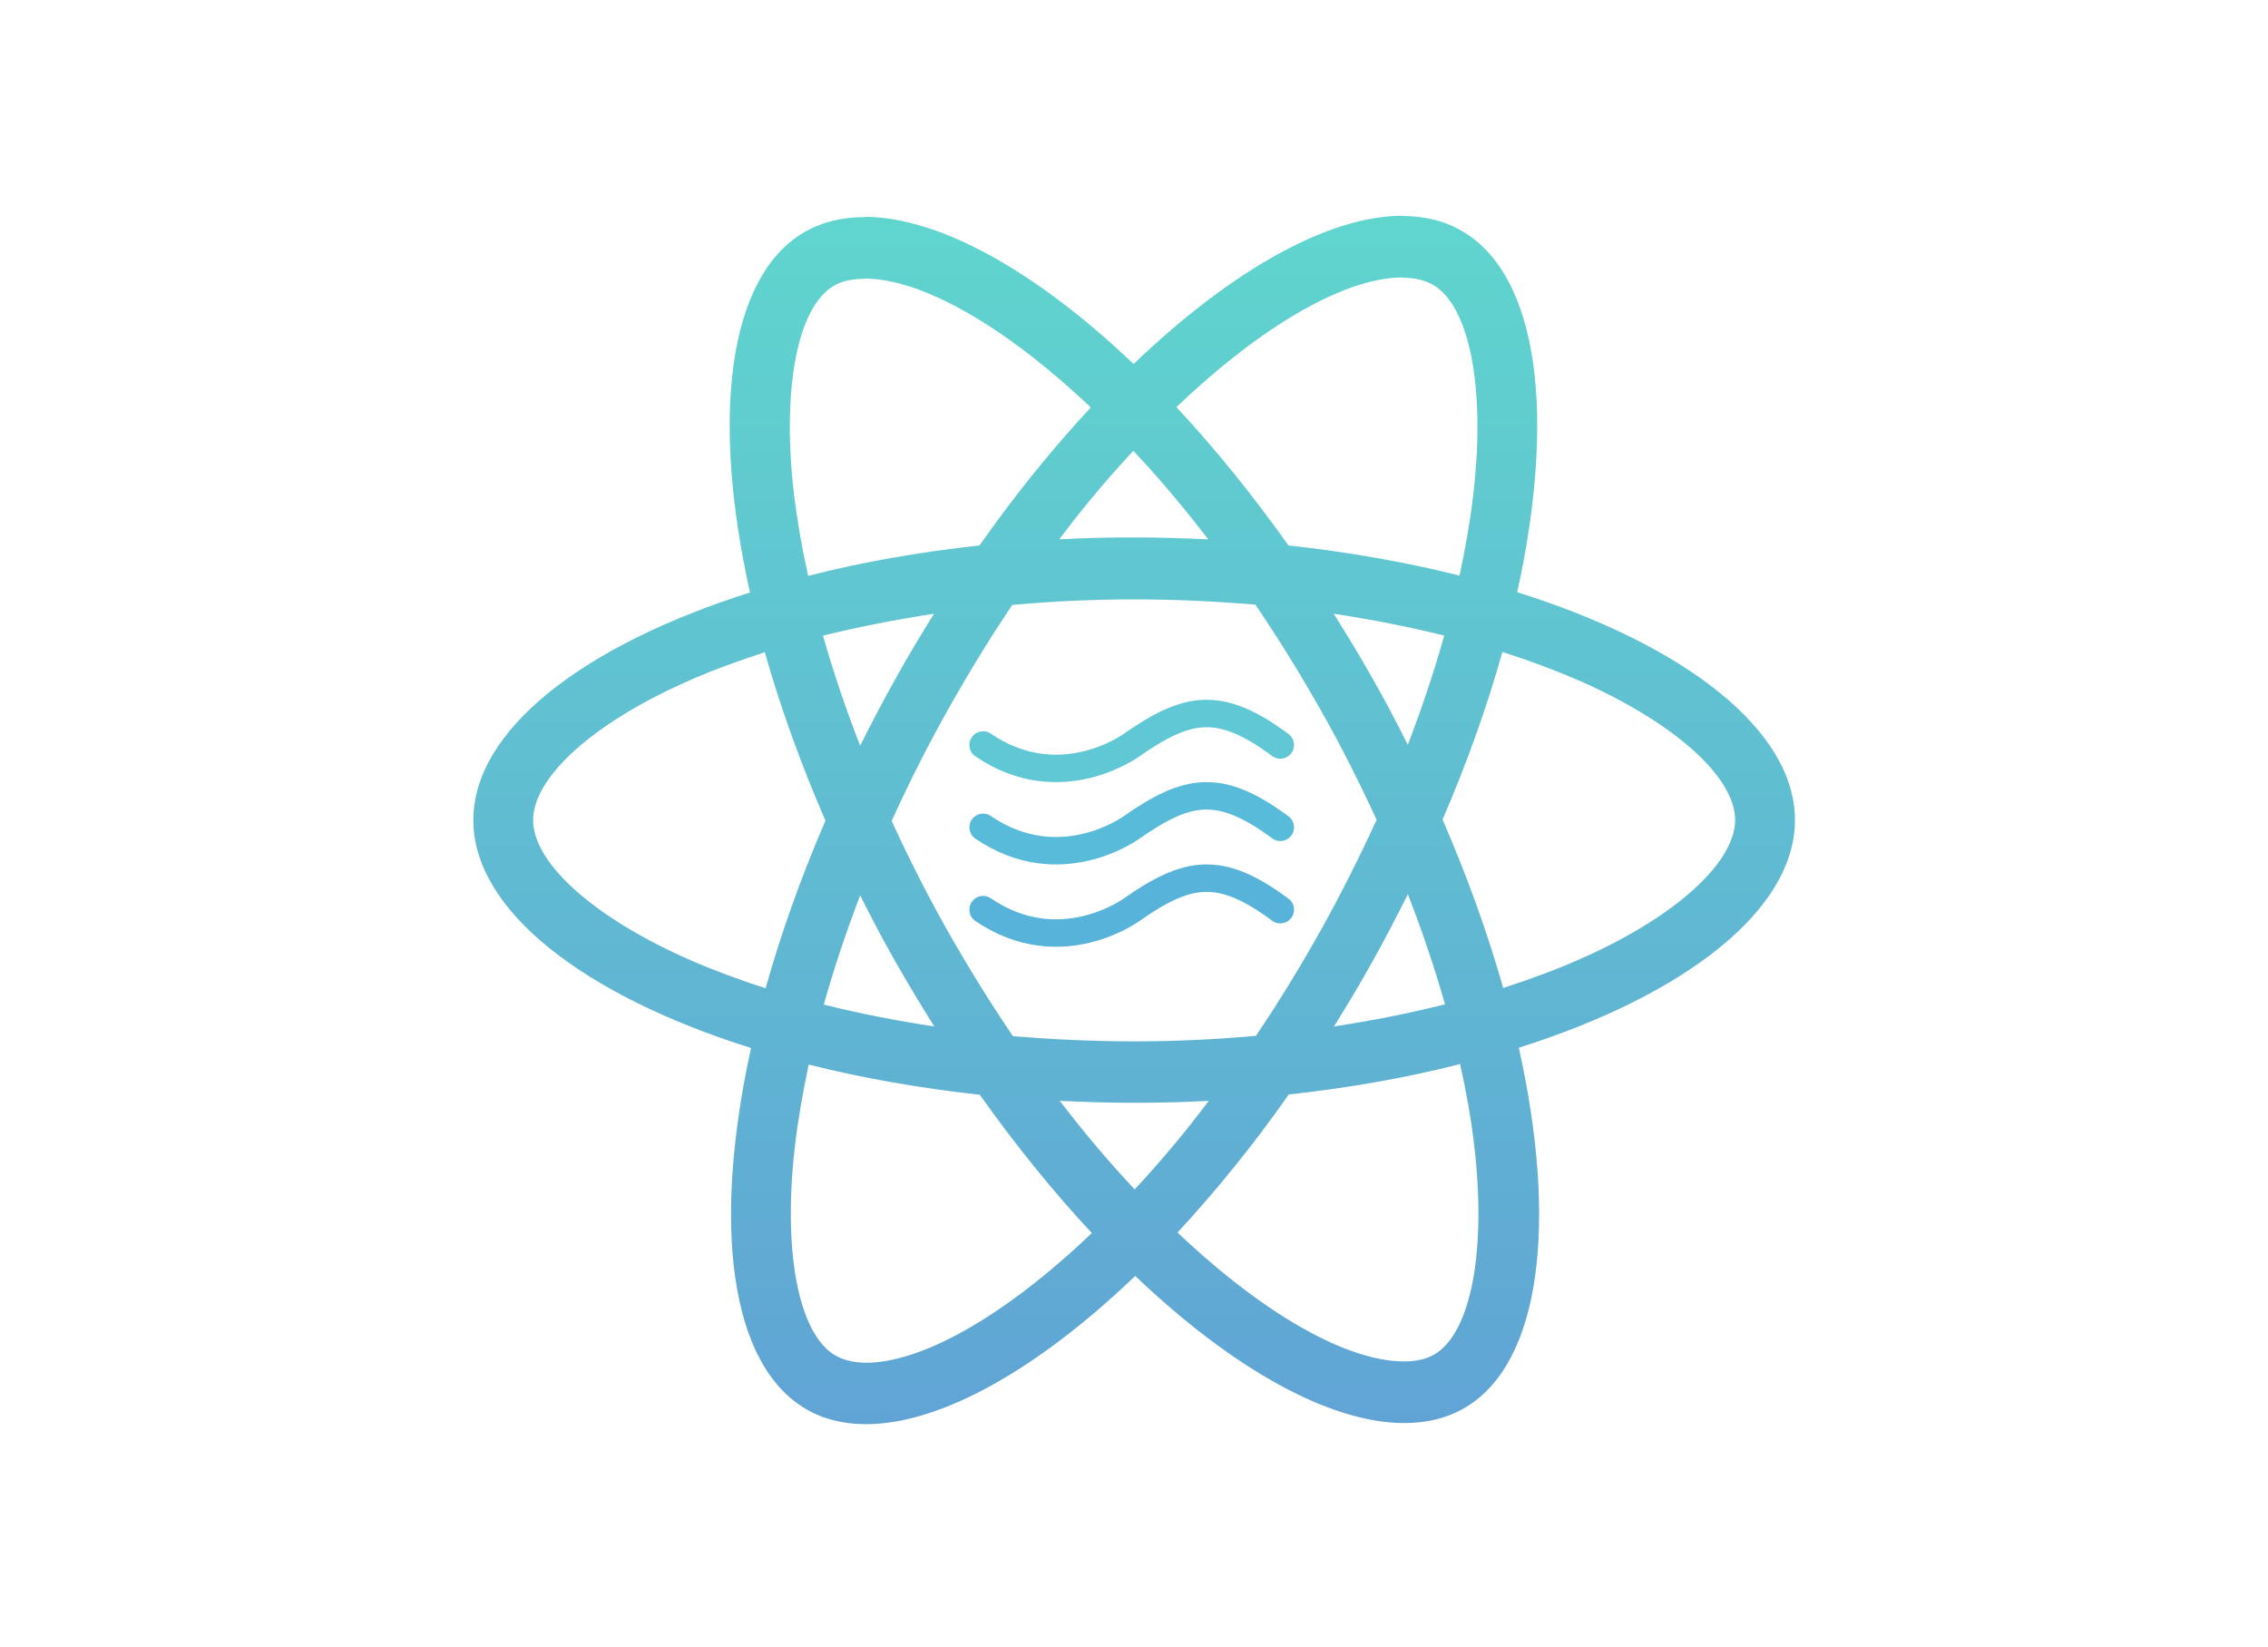<svg width="496" height="360" viewBox="0 0 496 360" fill="none" xmlns="http://www.w3.org/2000/svg">
<path d="M392.546 179.305C392.546 159.651 368.568 141.025 331.806 129.474C340.289 91.013 336.519 60.413 319.905 50.617C316.076 48.319 311.598 47.23 306.708 47.23V60.716C309.418 60.716 311.598 61.26 313.424 62.288C321.437 67.005 324.913 84.966 322.203 108.067C321.555 113.751 320.494 119.738 319.198 125.846C307.651 122.943 295.043 120.706 281.787 119.254C273.834 108.067 265.586 97.907 257.279 89.017C276.485 70.694 294.513 60.655 306.767 60.655V47.169C290.566 47.169 269.356 59.022 247.912 79.583C226.467 59.143 205.258 47.411 189.056 47.411V60.897C201.251 60.897 219.338 70.875 238.544 89.078C230.296 97.967 222.048 108.067 214.213 119.254C200.898 120.706 188.29 122.943 176.743 125.906C175.388 119.859 174.386 113.993 173.68 108.369C170.911 85.268 174.328 67.307 182.281 62.53C184.048 61.441 186.346 60.958 189.056 60.958V47.472C184.107 47.472 179.63 48.56 175.742 50.858C159.187 60.655 155.475 91.194 164.018 129.535C127.373 141.146 103.513 159.711 103.513 179.305C103.513 198.959 127.491 217.584 164.253 229.135C155.77 267.596 159.54 298.196 176.154 307.993C179.983 310.291 184.461 311.379 189.41 311.379C205.611 311.379 226.82 299.526 248.265 278.965C269.71 299.405 290.919 311.137 307.121 311.137C312.069 311.137 316.547 310.049 320.435 307.751C336.99 297.954 340.702 267.415 332.159 229.074C368.686 217.524 392.546 198.898 392.546 179.305ZM315.84 138.969C313.66 146.77 310.95 154.813 307.886 162.856C305.471 158.018 302.938 153.18 300.169 148.342C297.459 143.504 294.572 138.787 291.685 134.191C300.051 135.461 308.122 137.033 315.84 138.969ZM288.857 203.373C284.262 211.537 279.549 219.278 274.659 226.474C265.88 227.26 256.984 227.684 248.029 227.684C239.133 227.684 230.237 227.26 221.518 226.535C216.628 219.338 211.856 211.658 207.261 203.555C202.783 195.632 198.718 187.589 195.007 179.486C198.659 171.383 202.783 163.279 207.202 155.357C211.797 147.193 216.51 139.452 221.4 132.256C230.178 131.47 239.074 131.047 248.029 131.047C256.926 131.047 265.822 131.47 274.541 132.196C279.431 139.392 284.203 147.072 288.798 155.176C293.276 163.098 297.341 171.141 301.052 179.244C297.341 187.348 293.276 195.451 288.857 203.373ZM307.886 195.512C311.068 203.615 313.778 211.718 316.017 219.58C308.299 221.515 300.169 223.148 291.744 224.418C294.631 219.761 297.518 214.984 300.228 210.086C302.938 205.248 305.471 200.349 307.886 195.512ZM248.147 260.037C242.668 254.231 237.189 247.761 231.769 240.685C237.071 240.927 242.491 241.109 247.971 241.109C253.508 241.109 258.988 240.988 264.349 240.685C259.046 247.761 253.567 254.231 248.147 260.037ZM204.315 224.418C195.949 223.148 187.878 221.576 180.16 219.641C182.34 211.839 185.05 203.796 188.114 195.753C190.529 200.591 193.062 205.429 195.831 210.267C198.6 215.105 201.428 219.822 204.315 224.418ZM247.853 98.572C253.332 104.378 258.811 110.848 264.231 117.924C258.929 117.682 253.508 117.5 248.029 117.5C242.491 117.5 237.012 117.621 231.651 117.924C236.954 110.848 242.433 104.378 247.853 98.572ZM204.256 134.191C201.369 138.848 198.482 143.625 195.772 148.523C193.062 153.361 190.529 158.199 188.114 163.037C184.932 154.934 182.222 146.83 179.983 138.969C187.701 137.094 195.831 135.461 204.256 134.191ZM150.939 209.904C130.083 200.773 116.591 188.799 116.591 179.305C116.591 169.81 130.083 157.776 150.939 148.705C156.005 146.467 161.543 144.472 167.258 142.597C170.616 154.45 175.035 166.787 180.514 179.426C175.093 192.004 170.734 204.28 167.435 216.073C161.602 214.198 156.064 212.142 150.939 209.904ZM182.634 296.321C174.622 291.604 171.146 273.644 173.856 250.543C174.504 244.858 175.565 238.871 176.861 232.763C188.408 235.666 201.016 237.904 214.272 239.355C222.225 250.543 230.473 260.702 238.78 269.592C219.574 287.915 201.546 297.954 189.292 297.954C186.641 297.894 184.402 297.349 182.634 296.321ZM322.379 250.24C325.148 273.341 321.731 291.302 313.778 296.079C312.01 297.168 309.713 297.652 307.003 297.652C294.807 297.652 276.721 287.673 257.515 269.471C265.763 260.581 274.011 250.482 281.846 239.294C295.161 237.843 307.769 235.606 319.316 232.642C320.671 238.75 321.731 244.616 322.379 250.24ZM345.061 209.904C339.995 212.142 334.457 214.137 328.742 216.012C325.384 204.159 320.965 191.823 315.486 179.184C320.906 166.605 325.266 154.329 328.565 142.537C334.398 144.411 339.936 146.467 345.12 148.705C365.976 157.836 379.467 169.81 379.467 179.305C379.408 188.799 365.917 200.833 345.061 209.904Z" fill="url(#paint0_linear_602_2)"/>
<path d="M215 162.886C231.887 174.392 247.5 162.886 247.5 162.886C259.664 154.422 266.692 153.014 280 162.886" stroke="#60C7D5" stroke-width="6" stroke-linecap="round"/>
<path d="M215 180.886C231.887 192.392 247.5 180.886 247.5 180.886C259.664 172.422 266.692 171.014 280 180.886" stroke="#58BBDA" stroke-width="6" stroke-linecap="round"/>
<path d="M215 198.886C231.887 210.392 247.5 198.886 247.5 198.886C259.664 190.422 266.692 189.014 280 198.886" stroke="#58B3DA" stroke-width="6" stroke-linecap="round"/>
<defs>
<linearGradient id="paint0_linear_602_2" x1="248.029" y1="47.169" x2="248.029" y2="311.379" gradientUnits="userSpaceOnUse">
<stop stop-color="#60D5CE"/>
<stop offset="1" stop-color="#60A4D5"/>
</linearGradient>
</defs>
</svg>
